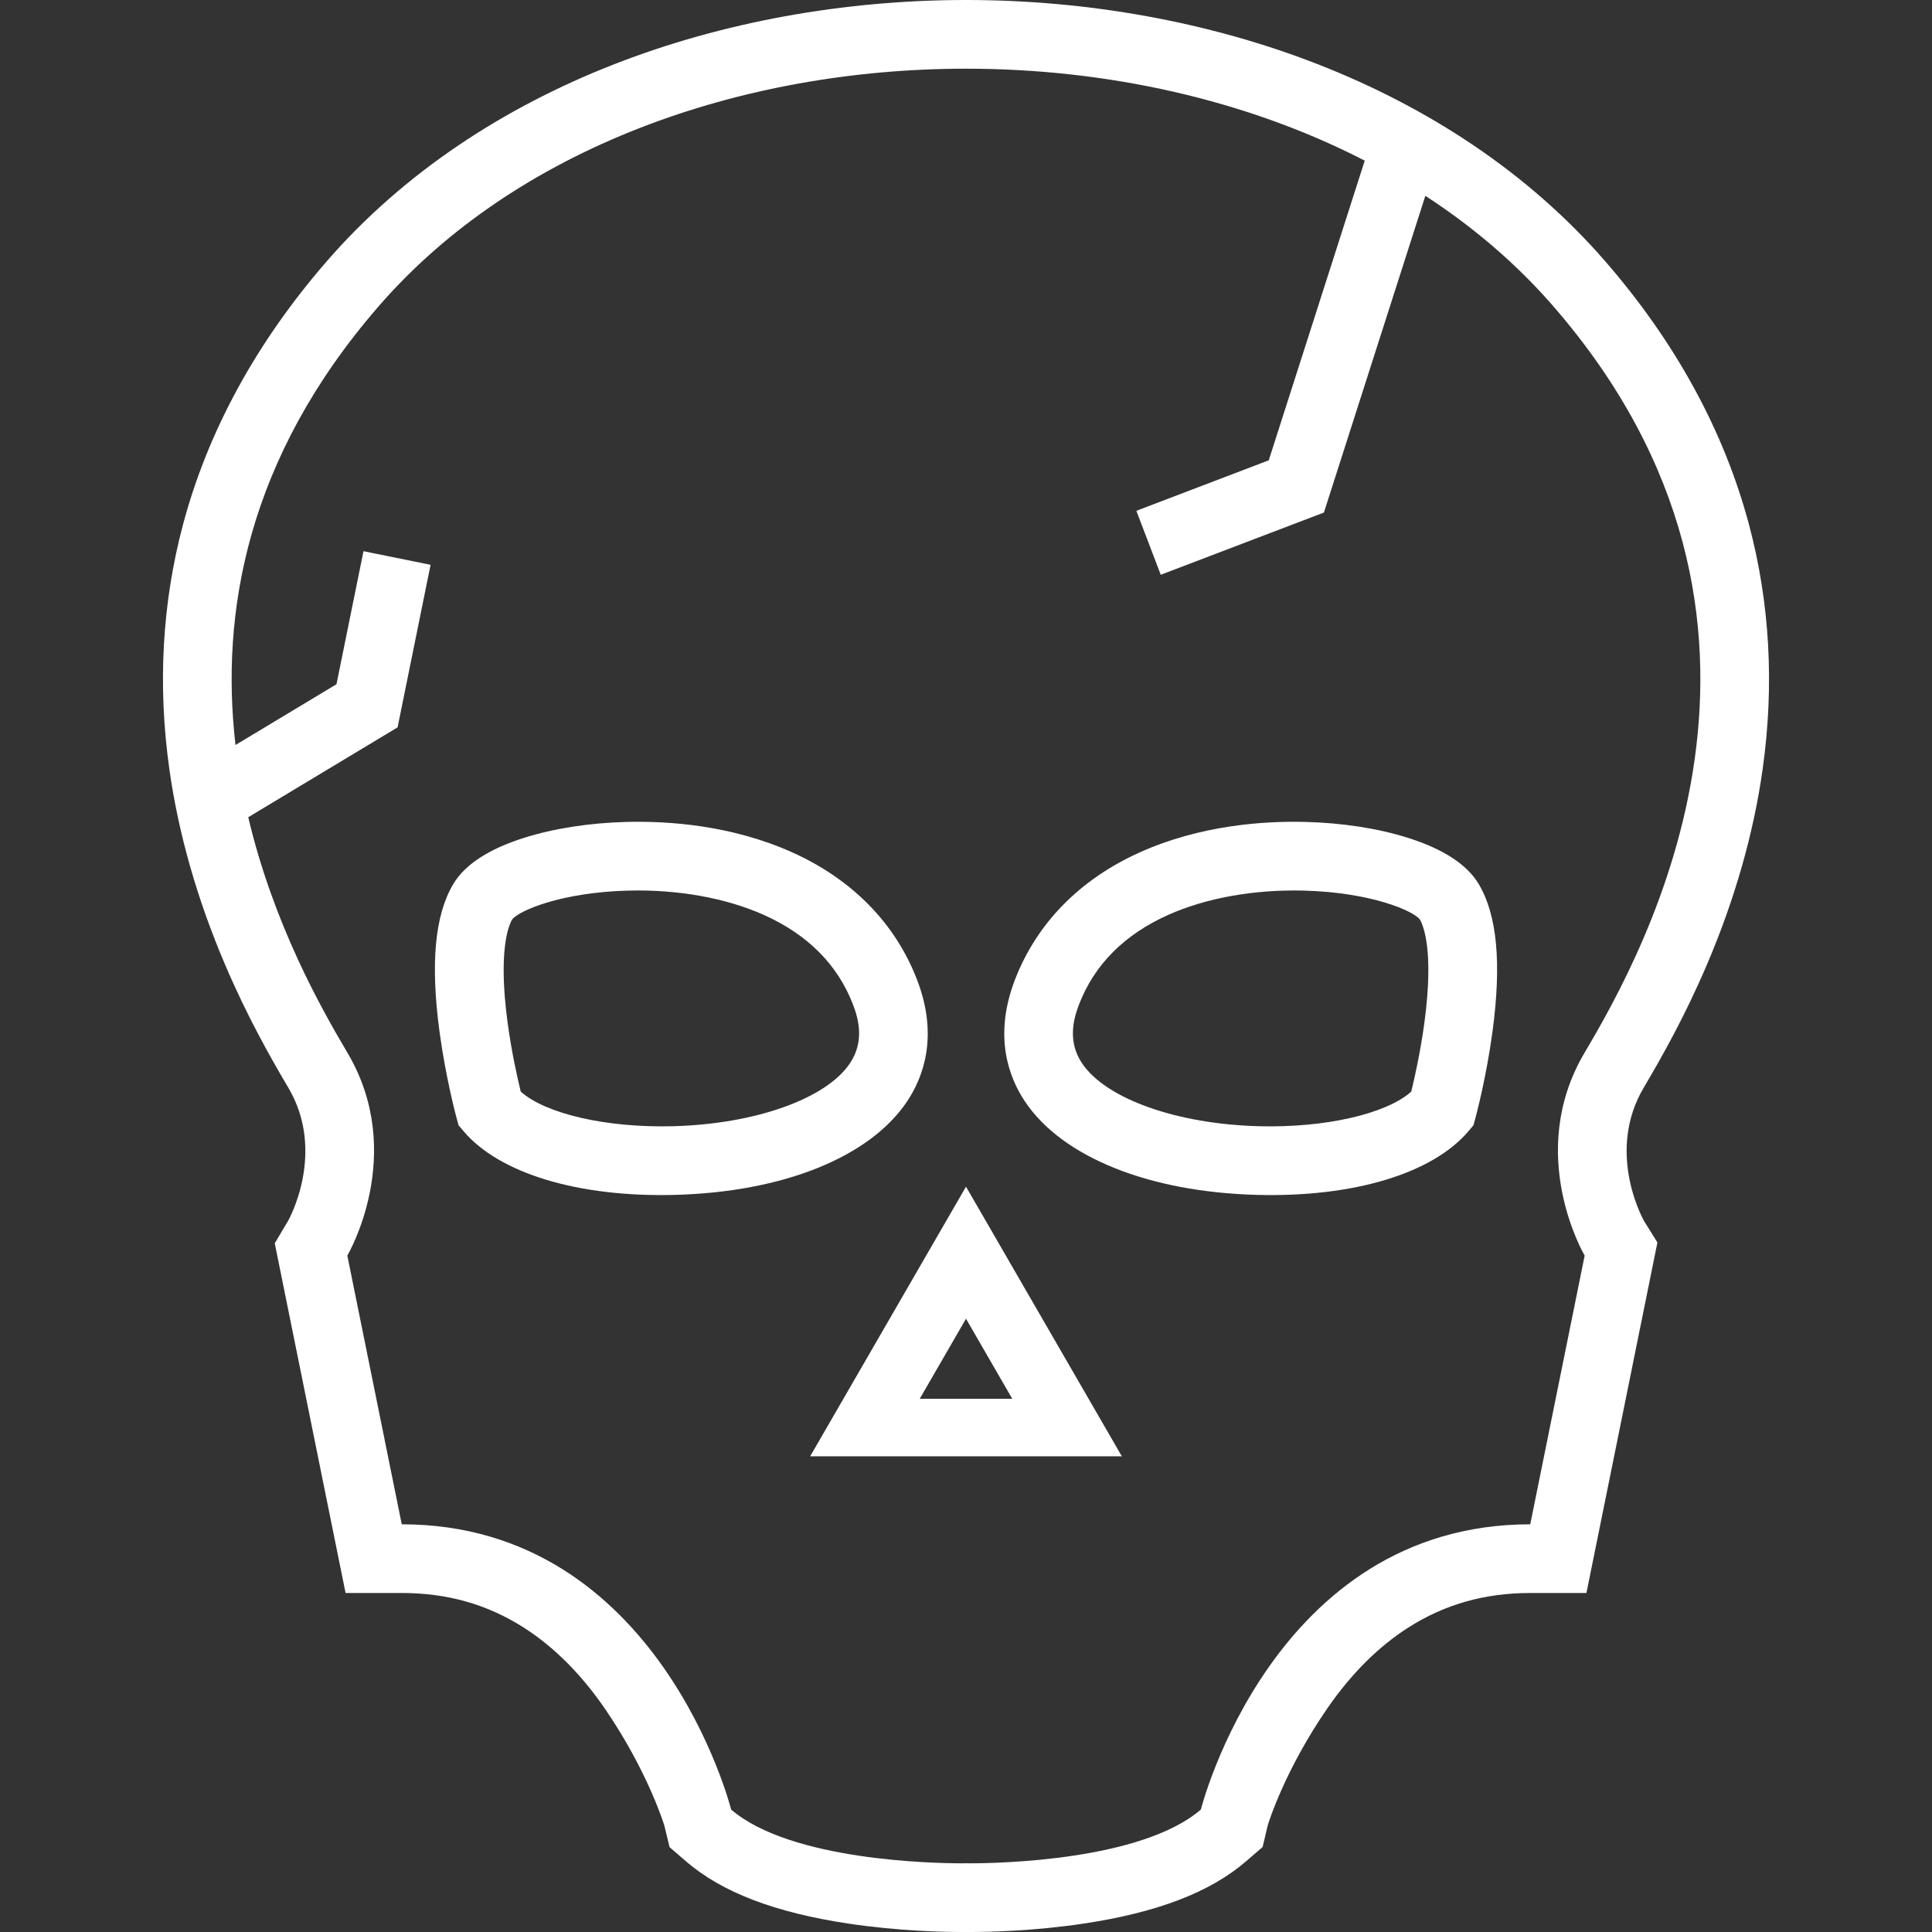 <!DOCTYPE svg PUBLIC "-//W3C//DTD SVG 1.1//EN" "http://www.w3.org/Graphics/SVG/1.1/DTD/svg11.dtd">
<!-- Uploaded to: SVG Repo, www.svgrepo.com, Transformed by: SVG Repo Mixer Tools -->
<svg fill="#ffffff" version="1.1" id="Capa_1" xmlns="http://www.w3.org/2000/svg" xmlns:xlink="http://www.w3.org/1999/xlink" width="64px" height="64px" viewBox="0 0 931.316 931.316" xml:space="preserve">
<rect x="0" y="0" width="931.316" height="931.316" fill="#333333" stroke="none"/>
<g id="SVGRepo_bgCarrier" stroke-width="0"/>
<g id="SVGRepo_tracerCarrier" stroke-linecap="round" stroke-linejoin="round"/>
<g id="SVGRepo_iconCarrier"> <g> <path d="M390.53,702.023h150.255l-75.127-129.996L390.53,702.023z M443.361,674.271l22.297-38.582l22.296,38.582H443.361 L443.361,674.271z"/> <path d="M822.837,464.958c13.43-31.464,22.452-63.093,26.818-94.011c5.735-40.606,3.514-80.391-6.6-118.248 c-12.042-45.072-35.38-87.76-69.361-126.877c-18.075-20.806-39.407-39.573-63.404-55.784 c-22.811-15.408-48.144-28.589-75.296-39.171C583.187,10.674,524.63,0,465.658,0c-58.973,0-117.529,10.674-169.337,30.869 c-27.152,10.582-52.485,23.763-75.296,39.171c-23.997,16.211-45.329,34.979-63.404,55.784 c-33.983,39.117-57.319,81.805-69.361,126.877c-10.114,37.857-12.334,77.641-6.6,118.248c4.366,30.918,13.389,62.547,26.818,94.011 c10.656,24.964,21.878,44.802,30.465,59.292c18.477,31.188,0.19,63.799,0,64.117l-6.495,10.963l2.529,12.488l26.233,129.539 l5.375,26.541h27.079c22.18,0,41.572,5.553,59.283,16.979c14.562,9.393,27.784,22.766,39.301,39.742 c20.23,29.828,27.941,55.16,28.013,55.457l2.507,10.35l8.067,6.947c17.187,14.801,42.752,24.576,78.16,29.893 c24.346,3.654,46.266,4.049,54.562,4.049c0.942,0,1.65-0.006,2.104-0.01c0.453,0.004,1.161,0.01,2.101,0.01 c8.295,0,30.214-0.395,54.558-4.049c35.41-5.314,60.977-15.092,78.163-29.893l8.161-7.027l2.4-10.213 c0.374-1.459,8.461-27.277,29.03-56.977c11.487-16.584,24.633-29.631,39.075-38.775c17.511-11.09,36.648-16.482,58.506-16.482 h27.079l5.375-26.539l26.232-129.541l2.609-12.883l-6.497-10.441c-1.572-2.867-17.906-34.15-0.077-64.242 C800.959,509.76,812.182,489.924,822.837,464.958z M763.886,507.373c-28.994,48.938,0,97.875,0,97.875l-26.233,129.539 c-124.262,0-158.779,137.496-158.779,137.496c-28.731,24.742-98.153,25.92-111.112,25.92c-1.364,0-2.103-0.014-2.103-0.014 s-0.737,0.014-2.103,0.014c-12.967,0-82.384-1.18-111.113-25.92c0,0-34.518-137.496-158.779-137.496L167.43,605.248 c0,0,28.994-48.938,0-97.875c-12.37-20.879-35.545-61.672-47.762-113.433l71.988-43.318l15.903-78.353l-32.341-6.564 l-13.015,64.126l-48.678,29.292c-7.336-63.288,5.255-138.103,69.093-211.584C248.89,71.255,357.274,33.113,465.658,33.113 c67.455,0,134.907,14.778,192.209,44.326l-46.264,144.453l-63.825,24.341l11.759,30.834l78.653-29.995l48.898-152.681 c23.023,14.974,43.832,32.687,61.608,53.148C881.244,300.11,792.879,458.436,763.886,507.373z"/> <path d="M437.269,530.922c7.925-11.867,15.187-31.684,4.776-58.686c-10.488-27.208-31.34-48.446-60.297-61.42 c-29.029-13.007-59.33-15.123-79.638-14.607c-18.015,0.457-35.181,3.126-49.647,7.72c-16.943,5.38-28.363,12.848-33.943,22.196 c-8.89,14.894-11.076,38.104-6.684,70.956c2.992,22.387,8.034,41.037,8.248,41.822l0.965,3.547l2.377,2.807 c17.305,20.426,55.33,31.918,101.716,30.742C377.391,574.674,419.307,557.822,437.269,530.922z M409.731,512.533 c-11.456,17.156-45.786,29.357-85.43,30.363c-31.984,0.812-61.194-5.953-73.28-16.676c-1.54-6.311-4.493-19.367-6.413-33.875 c-4.498-33.991,0.513-46.096,2.278-49.139c3.449-4.338,23.889-13.081,56.062-13.896c23.859-0.604,47.036,3.559,65.261,11.724 c21.11,9.459,35.558,23.965,42.94,43.115C413.905,491.295,416.756,502.014,409.731,512.533z"/> <path d="M678.853,403.928c-14.465-4.594-31.633-7.263-49.647-7.72c-20.308-0.516-50.608,1.602-79.638,14.607 c-28.958,12.975-49.809,34.212-60.297,61.42c-10.41,27.002-3.148,46.816,4.776,58.686c17.962,26.898,59.88,43.752,112.127,45.076 c46.387,1.176,84.411-10.316,101.717-30.742l2.377-2.807l0.965-3.547c0.214-0.785,5.255-19.438,8.248-41.822 c4.392-32.853,2.205-56.062-6.685-70.956C707.215,416.776,695.795,409.308,678.853,403.928z M686.707,492.346 c-1.92,14.508-4.874,27.564-6.413,33.875c-12.085,10.723-41.295,17.486-73.28,16.676c-39.643-1.006-73.973-13.207-85.429-30.363 c-7.024-10.52-4.174-21.236-1.418-28.385c7.382-19.15,21.829-33.656,42.94-43.115c18.224-8.165,41.4-12.327,65.261-11.724 c32.173,0.815,52.613,9.56,56.062,13.896C686.194,446.25,691.205,458.355,686.707,492.346z"/> </g> </g>
</svg>